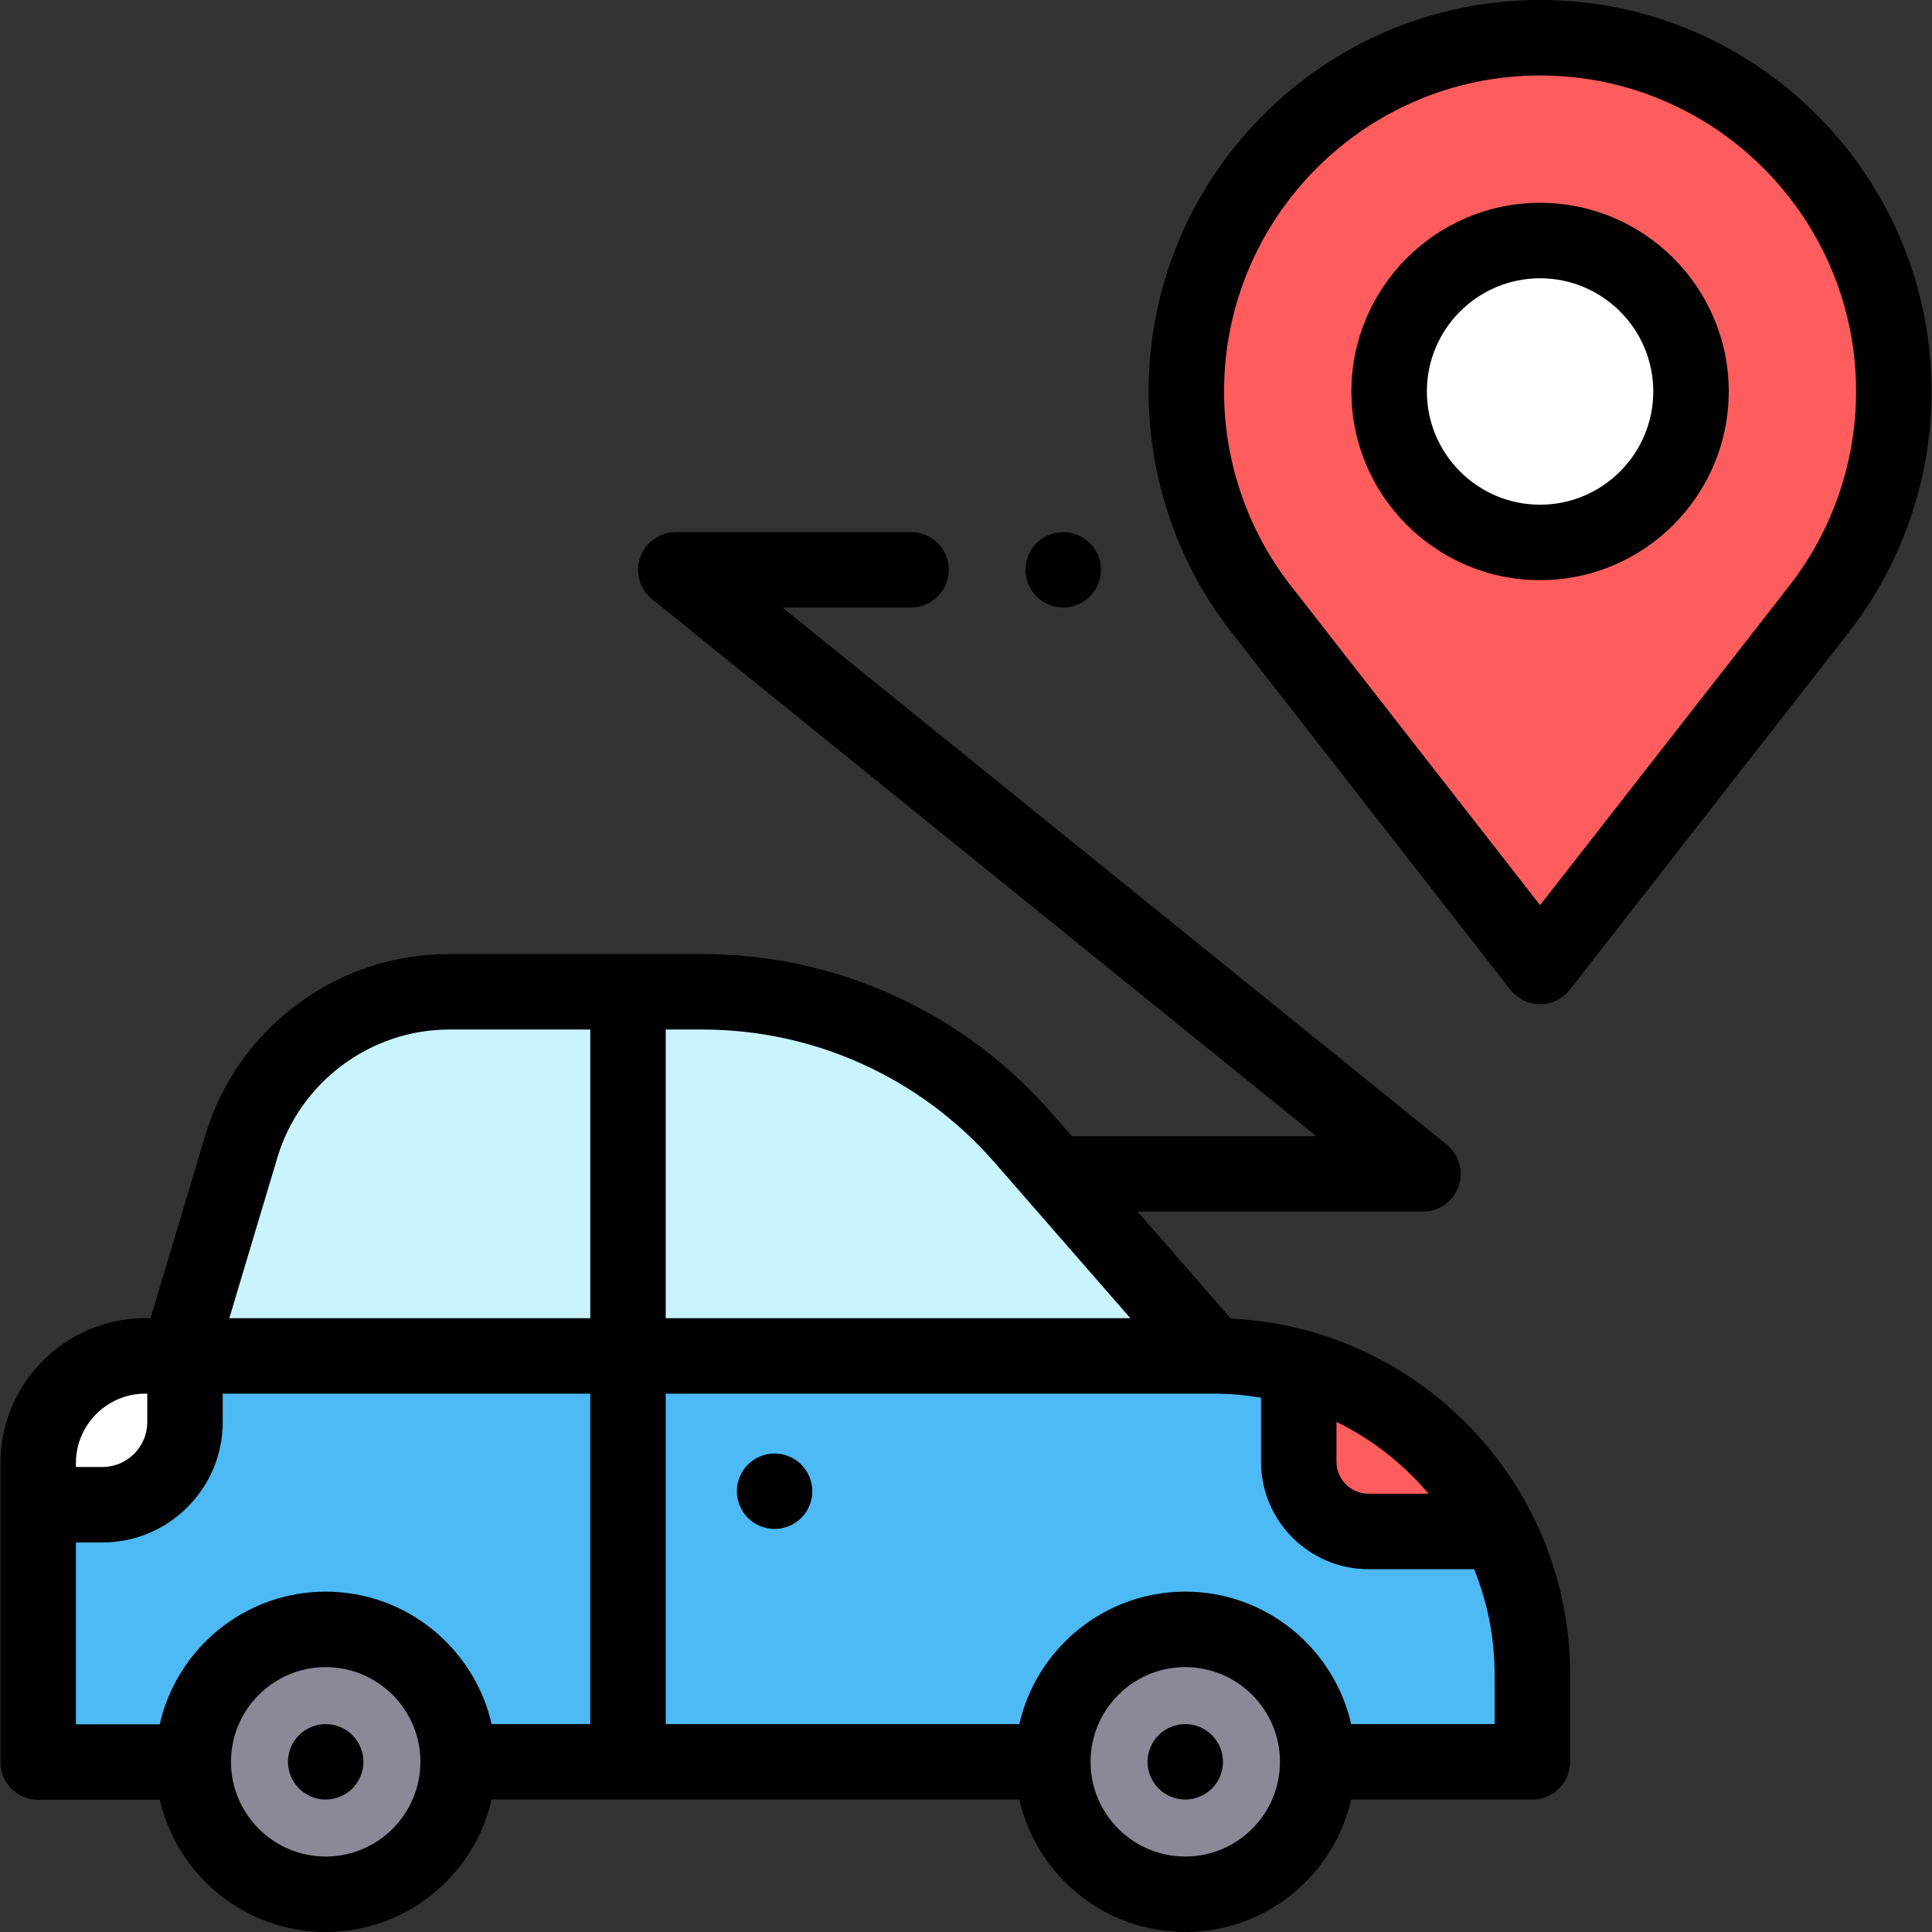 <?xml version="1.0" encoding="iso-8859-1"?>
<!-- Generator: Adobe Illustrator 19.0.0, SVG Export Plug-In . SVG Version: 6.00 Build 0)  -->
<svg xmlns="http://www.w3.org/2000/svg" xmlns:xlink="http://www.w3.org/1999/xlink" version="1.1" id="Layer_1" x="0px" y="0px" viewBox="0 0 512 512" style="enable-background:new 0 0 512 512;" xml:space="preserve" width="512" height="512">
<rect x="0" y="0" width="512" height="512" fill="#333333" stroke="none"/>
<g id="XMLID_1389_">
	<g id="XMLID_1420_">
		<path id="XMLID_1479_" style="fill:#C9F3FF;" d="M47.345,359.324l16.596-55.472c7.281-24.339,29.674-41.012,55.078-41.012h67.184    c32.531,0,63.471,14.072,84.851,38.59l50.379,57.775L47.345,359.324z"/>
		<path id="XMLID_1478_" style="fill:#4DBAF6;" d="M371.968,466.97h34.127v-23.166c0-46.637-37.807-84.444-84.444-84.444H38.492    h-0.02c-15.675,0.01-28.377,12.721-28.377,28.396v79.214h37.613H371.968z"/>
		<path id="XMLID_2721_" style="fill:#FFFFFF;" d="M49.024,359.36h-10.51h-0.02c-15.675,0.01-28.377,12.721-28.377,28.396v11.011    h17.022c12.087,0,21.885-9.798,21.885-21.885V359.36z"/>
		<circle id="XMLID_1477_" style="fill:#898998;" cx="86.313" cy="466.902" r="35.098"/>
		<circle id="XMLID_1476_" style="fill:#898998;" cx="314.106" cy="466.902" r="35.098"/>
		<path id="XMLID_1475_" style="fill:#FF5D5D;" d="M343.069,361.773v25.445c0,10.85,8.796,19.646,19.646,19.646h34.879    C385.708,385.826,366.326,369.584,343.069,361.773z"/>
	</g>
	<path id="XMLID_1529_" style="fill:#FF5D5D;" d="M501.883,103.749C501.883,51.973,459.91,10,408.135,10   s-93.749,41.973-93.749,93.749c0,22.445,7.891,43.044,21.046,59.183h-0.006l72.71,93.195l72.363-92.707l-0.054,0   C493.836,147.209,501.883,126.419,501.883,103.749z"/>
	<circle id="XMLID_1526_" style="fill:#FFFFFF;" cx="408.135" cy="103.749" r="40"/>
	<g id="XMLID_1453_">
		<path id="XMLID_1465_" d="M326.187,349.441l-24.728-28.359h75.636c4.237,0,8.015-2.671,9.428-6.666    c1.413-3.994,0.155-8.446-3.141-11.11L207.369,161h34.064c5.523,0,10-4.478,10-10s-4.477-10-10-10h-62.338    c-4.237,0-8.015,2.671-9.428,6.666c-1.413,3.994-0.155,8.446,3.141,11.11l176.013,142.306h-64.802l-5.428-6.225    c-23.285-26.703-56.959-42.018-92.388-42.018h-67.184c-14.633,0-28.571,4.619-40.308,13.358s-20.157,20.769-24.352,34.788    l-14.464,48.345H38.5c-21.164,0.008-38.383,17.232-38.383,38.396v79.242c0,5.522,4.477,10,10,10h32.245    C46.95,497.004,64.907,512,86.313,512c21.43,0,39.404-15.03,43.967-35.099h139.859C274.702,496.97,292.676,512,314.106,512    s39.404-15.03,43.967-35.099h48.022c5.523,0,10-4.478,10-10v-23.157C416.095,393.195,376.162,351.801,326.187,349.441z     M378.572,395.85h-15.908c-4.675,0-8.479-3.804-8.479-8.479v-10.552C363.593,381.407,371.89,387.925,378.572,395.85z     M263.517,308.002l36.038,41.329H176.424V272.84h9.779C215.852,272.84,244.032,285.656,263.517,308.002z M73.521,306.719    c5.968-19.947,24.677-33.879,45.498-33.879h37.405v76.491H60.773L73.521,306.719z M38.504,369.331h0.521v7.551    c0,6.554-5.332,11.886-11.885,11.886h-7.022v-1.04C20.117,377.588,28.367,369.335,38.504,369.331z M86.313,492    c-13.839,0-25.098-11.259-25.098-25.099c0-13.839,11.259-25.098,25.098-25.098s25.098,11.259,25.098,25.098    C111.411,480.741,100.152,492,86.313,492z M86.313,421.804c-21.454,0-39.445,15.063-43.983,35.166H20.117v-48.202h7.022    c17.582,0,31.885-14.304,31.885-31.886v-7.551h97.4v87.57H130.28C125.717,436.833,107.743,421.804,86.313,421.804z M314.106,492    c-13.839,0-25.098-11.259-25.098-25.099c0-13.839,11.259-25.098,25.098-25.098s25.098,11.259,25.098,25.098    C339.204,480.741,327.945,492,314.106,492z M396.095,456.901h-38.022c-4.563-20.069-22.537-35.098-43.967-35.098    s-39.404,15.029-43.967,35.098h-93.715v-87.57h145.258c4.262,0,8.435,0.38,12.503,1.071v16.969    c0,15.703,12.775,28.479,28.479,28.479h27.986c3.5,8.621,5.445,18.032,5.445,27.895V456.901z"/>
		<path id="XMLID_1486_" d="M205.275,385.189c-2.63,0-5.21,1.07-7.07,2.931c-1.86,1.859-2.93,4.439-2.93,7.069s1.07,5.21,2.93,7.07    s4.44,2.93,7.07,2.93c2.63,0,5.21-1.069,7.07-2.93c1.86-1.86,2.93-4.44,2.93-7.07s-1.07-5.21-2.93-7.069    C210.485,386.26,207.905,385.189,205.275,385.189z"/>
		<path id="XMLID_1487_" d="M314.105,456.899c-2.63,0-5.21,1.07-7.07,2.931c-1.86,1.859-2.93,4.439-2.93,7.069    c0,2.631,1.07,5.21,2.93,7.07s4.44,2.93,7.07,2.93s5.21-1.069,7.07-2.93c1.86-1.86,2.93-4.439,2.93-7.07    c0-2.63-1.07-5.21-2.93-7.069C319.315,457.97,316.735,456.899,314.105,456.899z"/>
		<path id="XMLID_1527_" d="M86.315,456.899c-2.64,0-5.21,1.07-7.07,2.931c-1.86,1.859-2.93,4.439-2.93,7.069    c0,2.631,1.07,5.21,2.93,7.07s4.43,2.93,7.07,2.93c2.63,0,5.21-1.069,7.07-2.93c1.86-1.86,2.93-4.439,2.93-7.07    c0-2.63-1.07-5.21-2.93-7.069C91.525,457.97,88.945,456.899,86.315,456.899z"/>
		<path id="XMLID_1539_" d="M408.135,0c-57.207,0-103.749,46.542-103.749,103.749c0,23.696,8.195,46.852,23.083,65.241    c0.024,0.03,0.048,0.062,0.072,0.093l72.709,93.195c1.895,2.429,4.803,3.849,7.883,3.849c0,0,0,0,0.001,0    c3.08,0,5.988-1.419,7.883-3.847l72.363-92.707c0.142-0.182,0.276-0.367,0.404-0.557c14.902-18.399,23.099-41.537,23.099-65.268    C511.883,46.542,465.342,0,408.135,0z M472.734,157.051c-0.256,0.311-0.491,0.633-0.705,0.966l-63.893,81.855l-64.629-82.838    c-0.104-0.143-0.212-0.282-0.324-0.42c-12.122-14.873-18.797-33.647-18.797-52.865c0-46.18,37.569-83.749,83.749-83.749    s83.749,37.569,83.749,83.749C491.883,123.175,485.082,142.104,472.734,157.051z"/>
		<path id="XMLID_1549_" d="M408.135,53.749c-27.57,0-50,22.43-50,50s22.43,50,50,50s50-22.43,50-50S435.705,53.749,408.135,53.749z     M408.135,133.749c-16.542,0-30-13.458-30-30s13.458-30,30-30s30,13.458,30,30S424.677,133.749,408.135,133.749z"/>
		<path id="XMLID_1550_" d="M281.765,161c2.63,0,5.21-1.07,7.07-2.931c1.86-1.859,2.93-4.439,2.93-7.069s-1.07-5.21-2.93-7.07    c-1.86-1.86-4.44-2.93-7.07-2.93c-2.64,0-5.21,1.069-7.08,2.93c-1.86,1.86-2.92,4.44-2.92,7.07s1.06,5.21,2.92,7.069    C276.555,159.93,279.135,161,281.765,161z"/>
	</g>
</g>















</svg>
